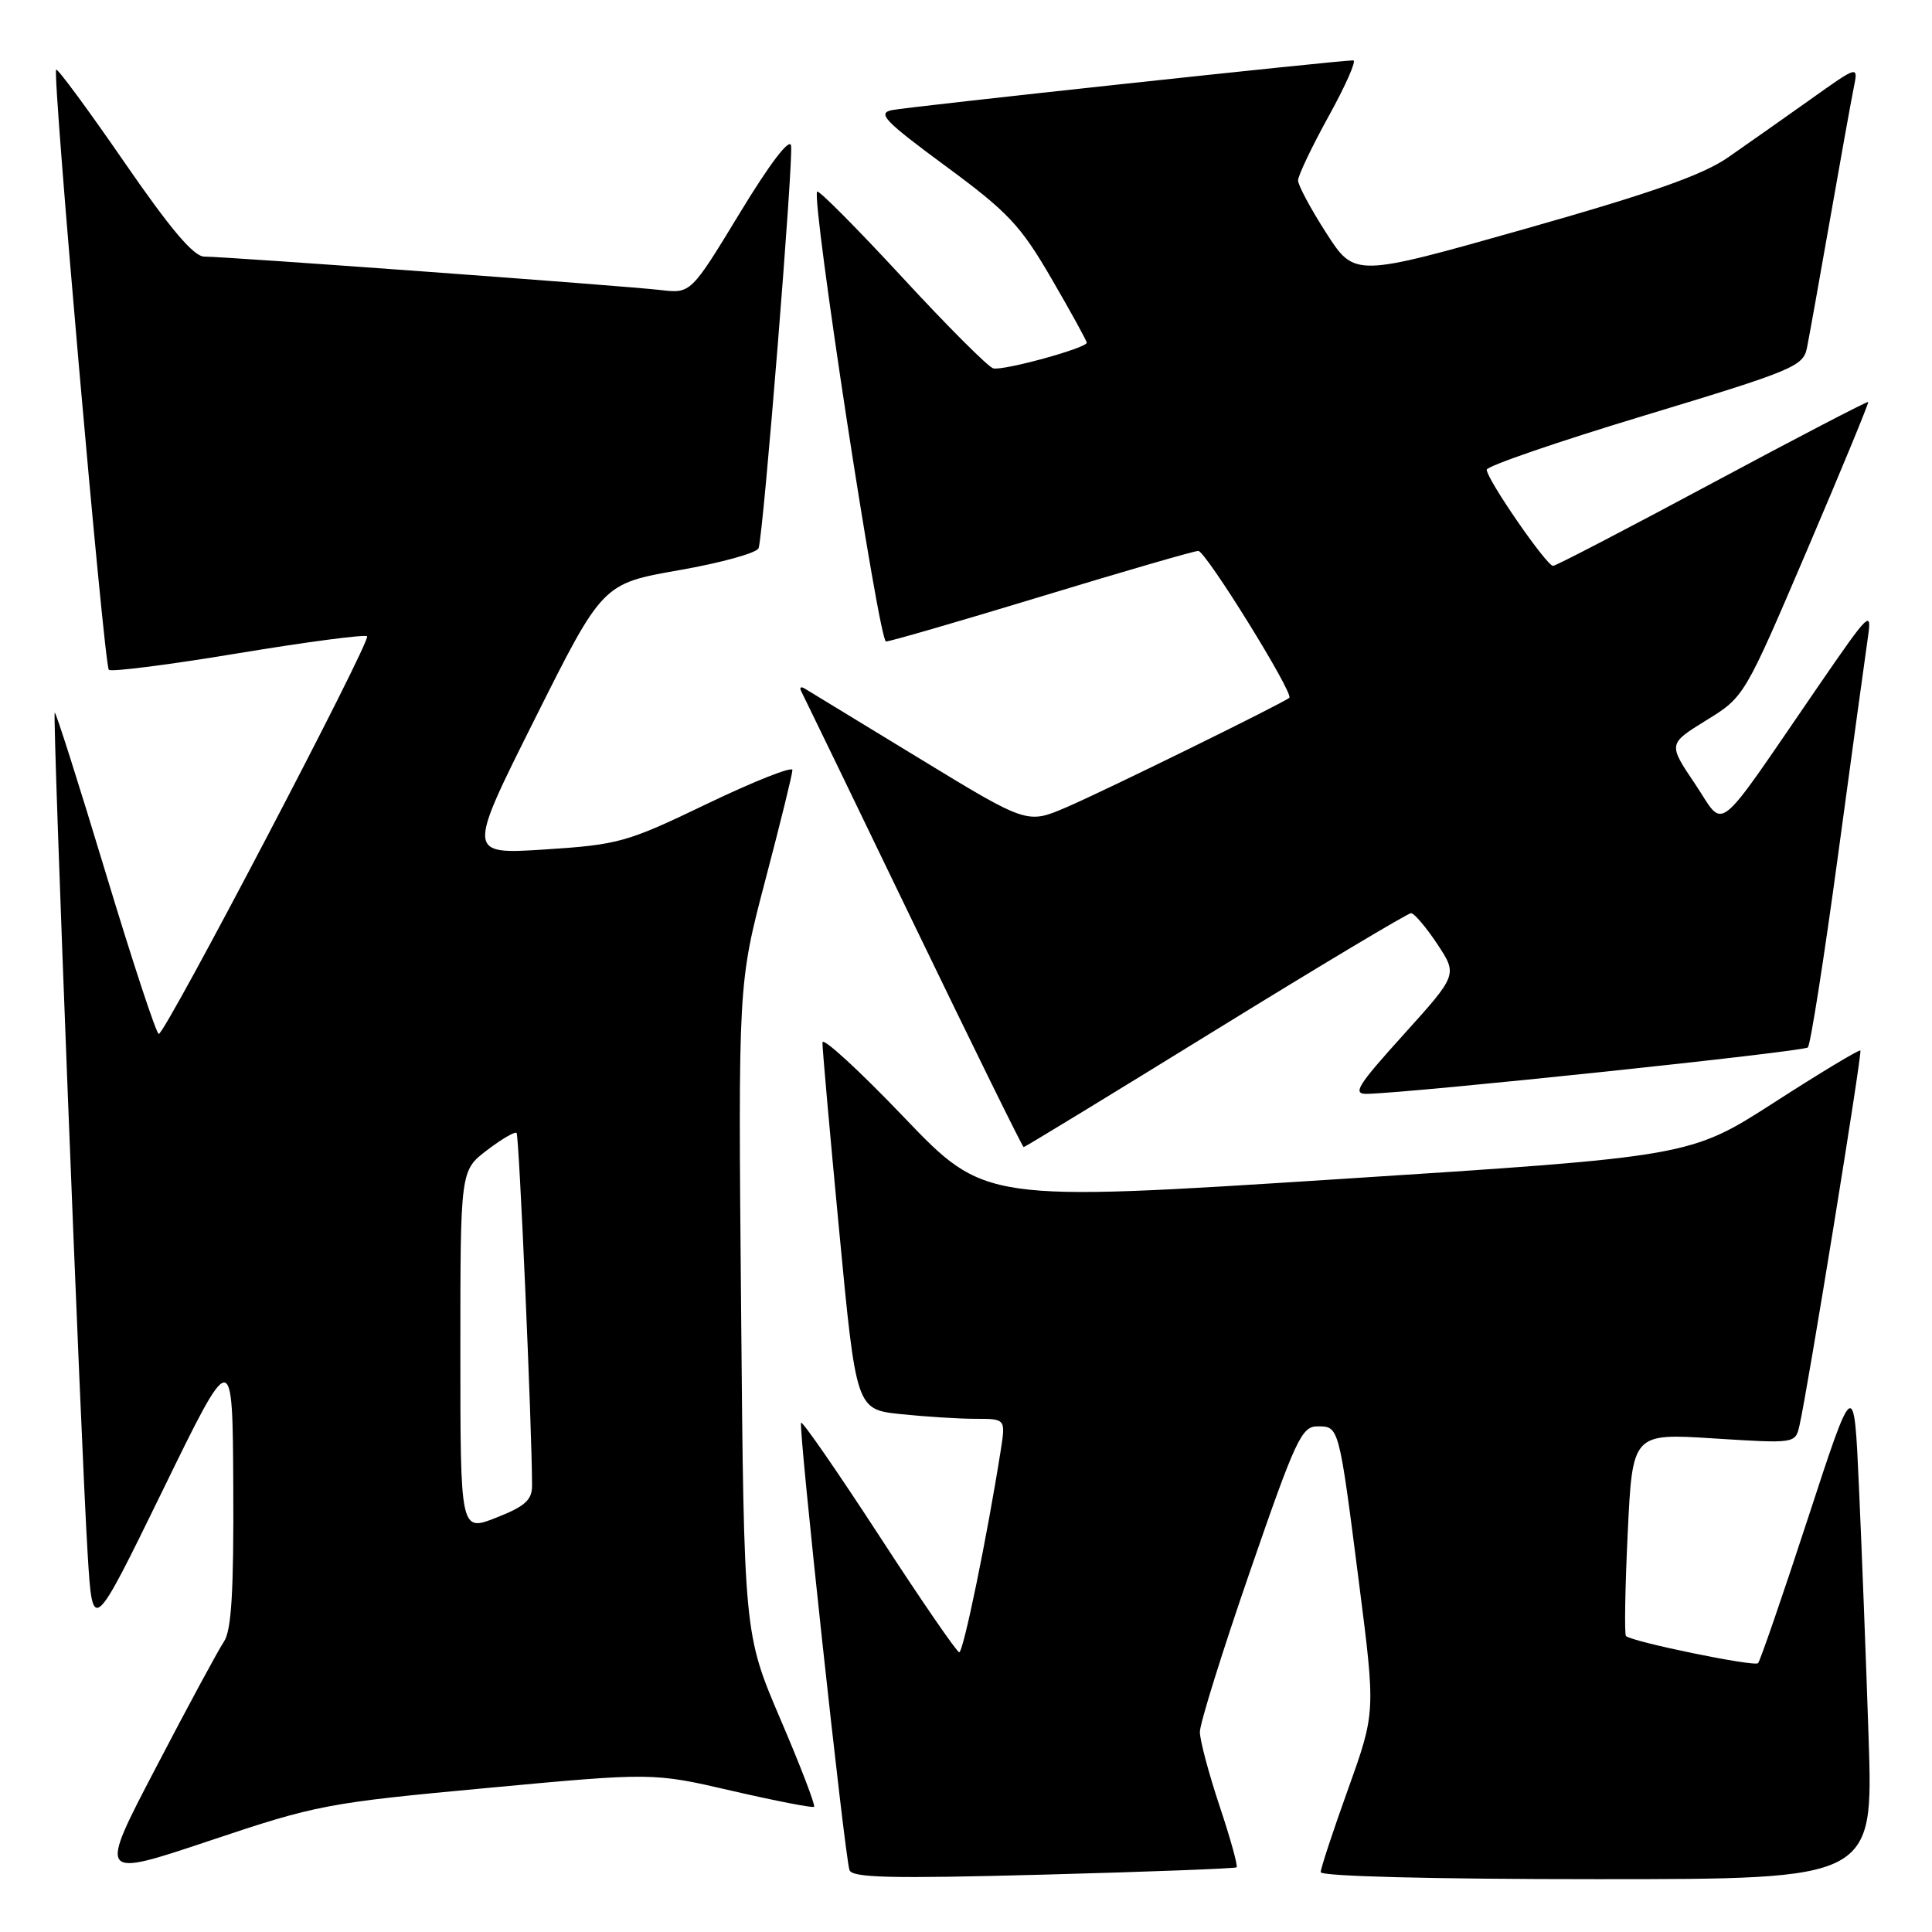 <?xml version="1.0" encoding="UTF-8" standalone="no"?>
<!DOCTYPE svg PUBLIC "-//W3C//DTD SVG 1.1//EN" "http://www.w3.org/Graphics/SVG/1.1/DTD/svg11.dtd" >
<svg xmlns="http://www.w3.org/2000/svg" xmlns:xlink="http://www.w3.org/1999/xlink" version="1.1" viewBox="0 0 256 256">
 <g >
 <path fill="currentColor"
d=" M 64.51 236.92 C 86.52 234.87 86.52 234.87 97.01 237.30 C 102.78 238.63 107.67 239.58 107.87 239.41 C 108.07 239.23 106.07 234.01 103.41 227.80 C 98.58 216.50 98.58 216.50 98.20 173.41 C 97.81 130.33 97.81 130.33 101.40 116.66 C 103.38 109.14 105.00 102.56 105.00 102.03 C 105.00 101.51 99.94 103.51 93.75 106.48 C 83.05 111.63 82.00 111.92 72.19 112.56 C 61.88 113.22 61.88 113.22 70.86 95.28 C 79.84 77.33 79.84 77.33 90.00 75.55 C 95.58 74.57 100.32 73.26 100.52 72.63 C 101.17 70.64 105.16 21.07 104.82 19.29 C 104.62 18.24 101.98 21.71 98.02 28.24 C 91.54 38.90 91.54 38.90 87.52 38.43 C 82.75 37.87 29.94 34.00 27.07 34.00 C 25.67 34.00 22.60 30.38 16.44 21.44 C 11.68 14.53 7.63 9.04 7.44 9.23 C 6.91 9.76 13.79 88.12 14.42 88.75 C 14.73 89.06 22.44 88.08 31.56 86.56 C 40.69 85.05 48.37 84.04 48.64 84.31 C 49.22 84.88 21.91 137.00 21.04 137.00 C 20.71 137.00 17.54 127.36 13.98 115.58 C 10.42 103.80 7.39 94.28 7.25 94.42 C 6.93 94.74 10.72 191.47 11.62 206.00 C 12.27 216.50 12.27 216.50 21.55 197.50 C 30.82 178.50 30.82 178.50 30.91 197.03 C 30.98 210.90 30.67 216.05 29.67 217.53 C 28.94 218.61 24.89 226.10 20.68 234.18 C 13.01 248.85 13.01 248.85 27.76 243.91 C 41.95 239.15 43.32 238.89 64.51 236.92 Z  M 163.85 247.43 C 164.05 247.26 163.04 243.61 161.60 239.31 C 160.17 235.01 158.99 230.59 158.99 229.50 C 158.98 228.40 161.96 218.84 165.62 208.25 C 171.66 190.74 172.47 189.00 174.56 189.00 C 177.44 189.00 177.40 188.83 180.07 209.70 C 182.27 226.90 182.27 226.90 178.64 237.03 C 176.64 242.59 175.00 247.57 175.00 248.07 C 175.00 248.62 189.85 249.00 211.61 249.00 C 248.22 249.00 248.22 249.00 247.60 230.25 C 247.26 219.94 246.68 204.97 246.32 197.00 C 245.67 182.50 245.67 182.50 239.56 201.19 C 236.20 211.47 233.22 220.11 232.95 220.38 C 232.45 220.88 216.21 217.54 215.45 216.78 C 215.23 216.56 215.33 210.43 215.68 203.15 C 216.31 189.91 216.31 189.91 227.10 190.60 C 237.89 191.28 237.89 191.28 238.44 188.89 C 239.52 184.19 246.78 139.49 246.51 139.20 C 246.36 139.04 241.22 142.13 235.09 146.08 C 223.94 153.25 223.94 153.25 177.22 156.25 C 130.50 159.25 130.50 159.25 119.75 148.01 C 113.84 141.83 108.99 137.38 108.98 138.13 C 108.96 138.89 109.96 150.13 111.20 163.13 C 113.45 186.76 113.45 186.76 119.37 187.38 C 122.63 187.72 127.08 188.00 129.27 188.00 C 133.26 188.00 133.26 188.00 132.59 192.25 C 130.80 203.62 127.64 218.99 127.10 218.93 C 126.77 218.90 122.00 211.96 116.51 203.51 C 111.01 195.06 106.35 188.32 106.15 188.52 C 105.75 188.92 111.89 245.69 112.56 247.79 C 112.88 248.82 118.03 248.94 138.23 248.40 C 152.13 248.03 163.66 247.59 163.85 247.43 Z  M 161.06 136.50 C 174.89 127.97 186.55 121.00 186.97 121.00 C 187.39 121.00 188.95 122.84 190.44 125.08 C 193.14 129.16 193.14 129.16 185.99 137.08 C 179.80 143.93 179.15 144.99 181.17 144.94 C 187.41 144.79 238.99 139.35 239.55 138.79 C 239.90 138.43 241.70 126.97 243.55 113.32 C 245.40 99.67 247.18 86.70 247.50 84.50 C 248.06 80.71 247.71 81.06 240.88 91.00 C 226.90 111.35 228.68 109.94 224.60 103.87 C 221.03 98.57 221.03 98.57 226.08 95.45 C 231.14 92.33 231.14 92.33 239.44 72.91 C 244.00 62.24 247.65 53.39 247.55 53.26 C 247.45 53.14 238.17 57.96 226.93 63.99 C 215.69 70.02 206.18 74.97 205.79 74.98 C 204.94 75.00 197.00 63.50 197.00 62.24 C 197.00 61.76 206.43 58.52 217.95 55.04 C 237.59 49.10 238.94 48.54 239.43 46.10 C 239.72 44.67 241.10 36.98 242.50 29.00 C 243.90 21.02 245.31 13.19 245.64 11.58 C 246.23 8.66 246.23 8.66 239.87 13.19 C 236.37 15.68 231.47 19.12 229.00 20.84 C 225.63 23.19 218.86 25.57 202.00 30.35 C 179.50 36.72 179.50 36.72 175.75 30.90 C 173.69 27.70 172.00 24.55 172.00 23.91 C 172.00 23.27 173.83 19.43 176.07 15.37 C 178.31 11.32 179.77 8.00 179.32 8.00 C 177.44 7.99 120.31 14.15 118.19 14.59 C 116.21 15.00 117.19 16.03 125.29 22.00 C 133.60 28.12 135.22 29.85 139.34 36.94 C 141.90 41.35 144.00 45.16 144.00 45.41 C 144.00 46.12 132.95 49.15 131.61 48.81 C 130.95 48.64 125.52 43.21 119.55 36.74 C 113.57 30.27 108.50 25.16 108.28 25.39 C 107.46 26.20 116.46 85.00 117.40 85.00 C 117.93 85.00 127.24 82.30 138.08 79.00 C 148.93 75.70 158.24 73.00 158.78 73.00 C 159.76 73.00 171.47 91.89 170.84 92.46 C 170.11 93.13 146.21 104.87 141.30 106.97 C 136.10 109.20 136.10 109.20 121.80 100.48 C 113.94 95.68 107.09 91.51 106.60 91.22 C 106.10 90.93 105.91 91.10 106.17 91.60 C 106.43 92.09 113.11 105.89 121.00 122.25 C 128.90 138.61 135.49 152.00 135.64 152.00 C 135.80 152.00 147.24 145.03 161.06 136.50 Z  M 61.00 179.03 C 61.00 155.10 61.00 155.10 64.53 152.41 C 66.47 150.93 68.23 149.90 68.45 150.12 C 68.79 150.45 70.50 189.56 70.50 196.87 C 70.50 198.76 69.55 199.61 65.75 201.10 C 61.00 202.97 61.00 202.97 61.00 179.03 Z "/>
</g>
</svg>